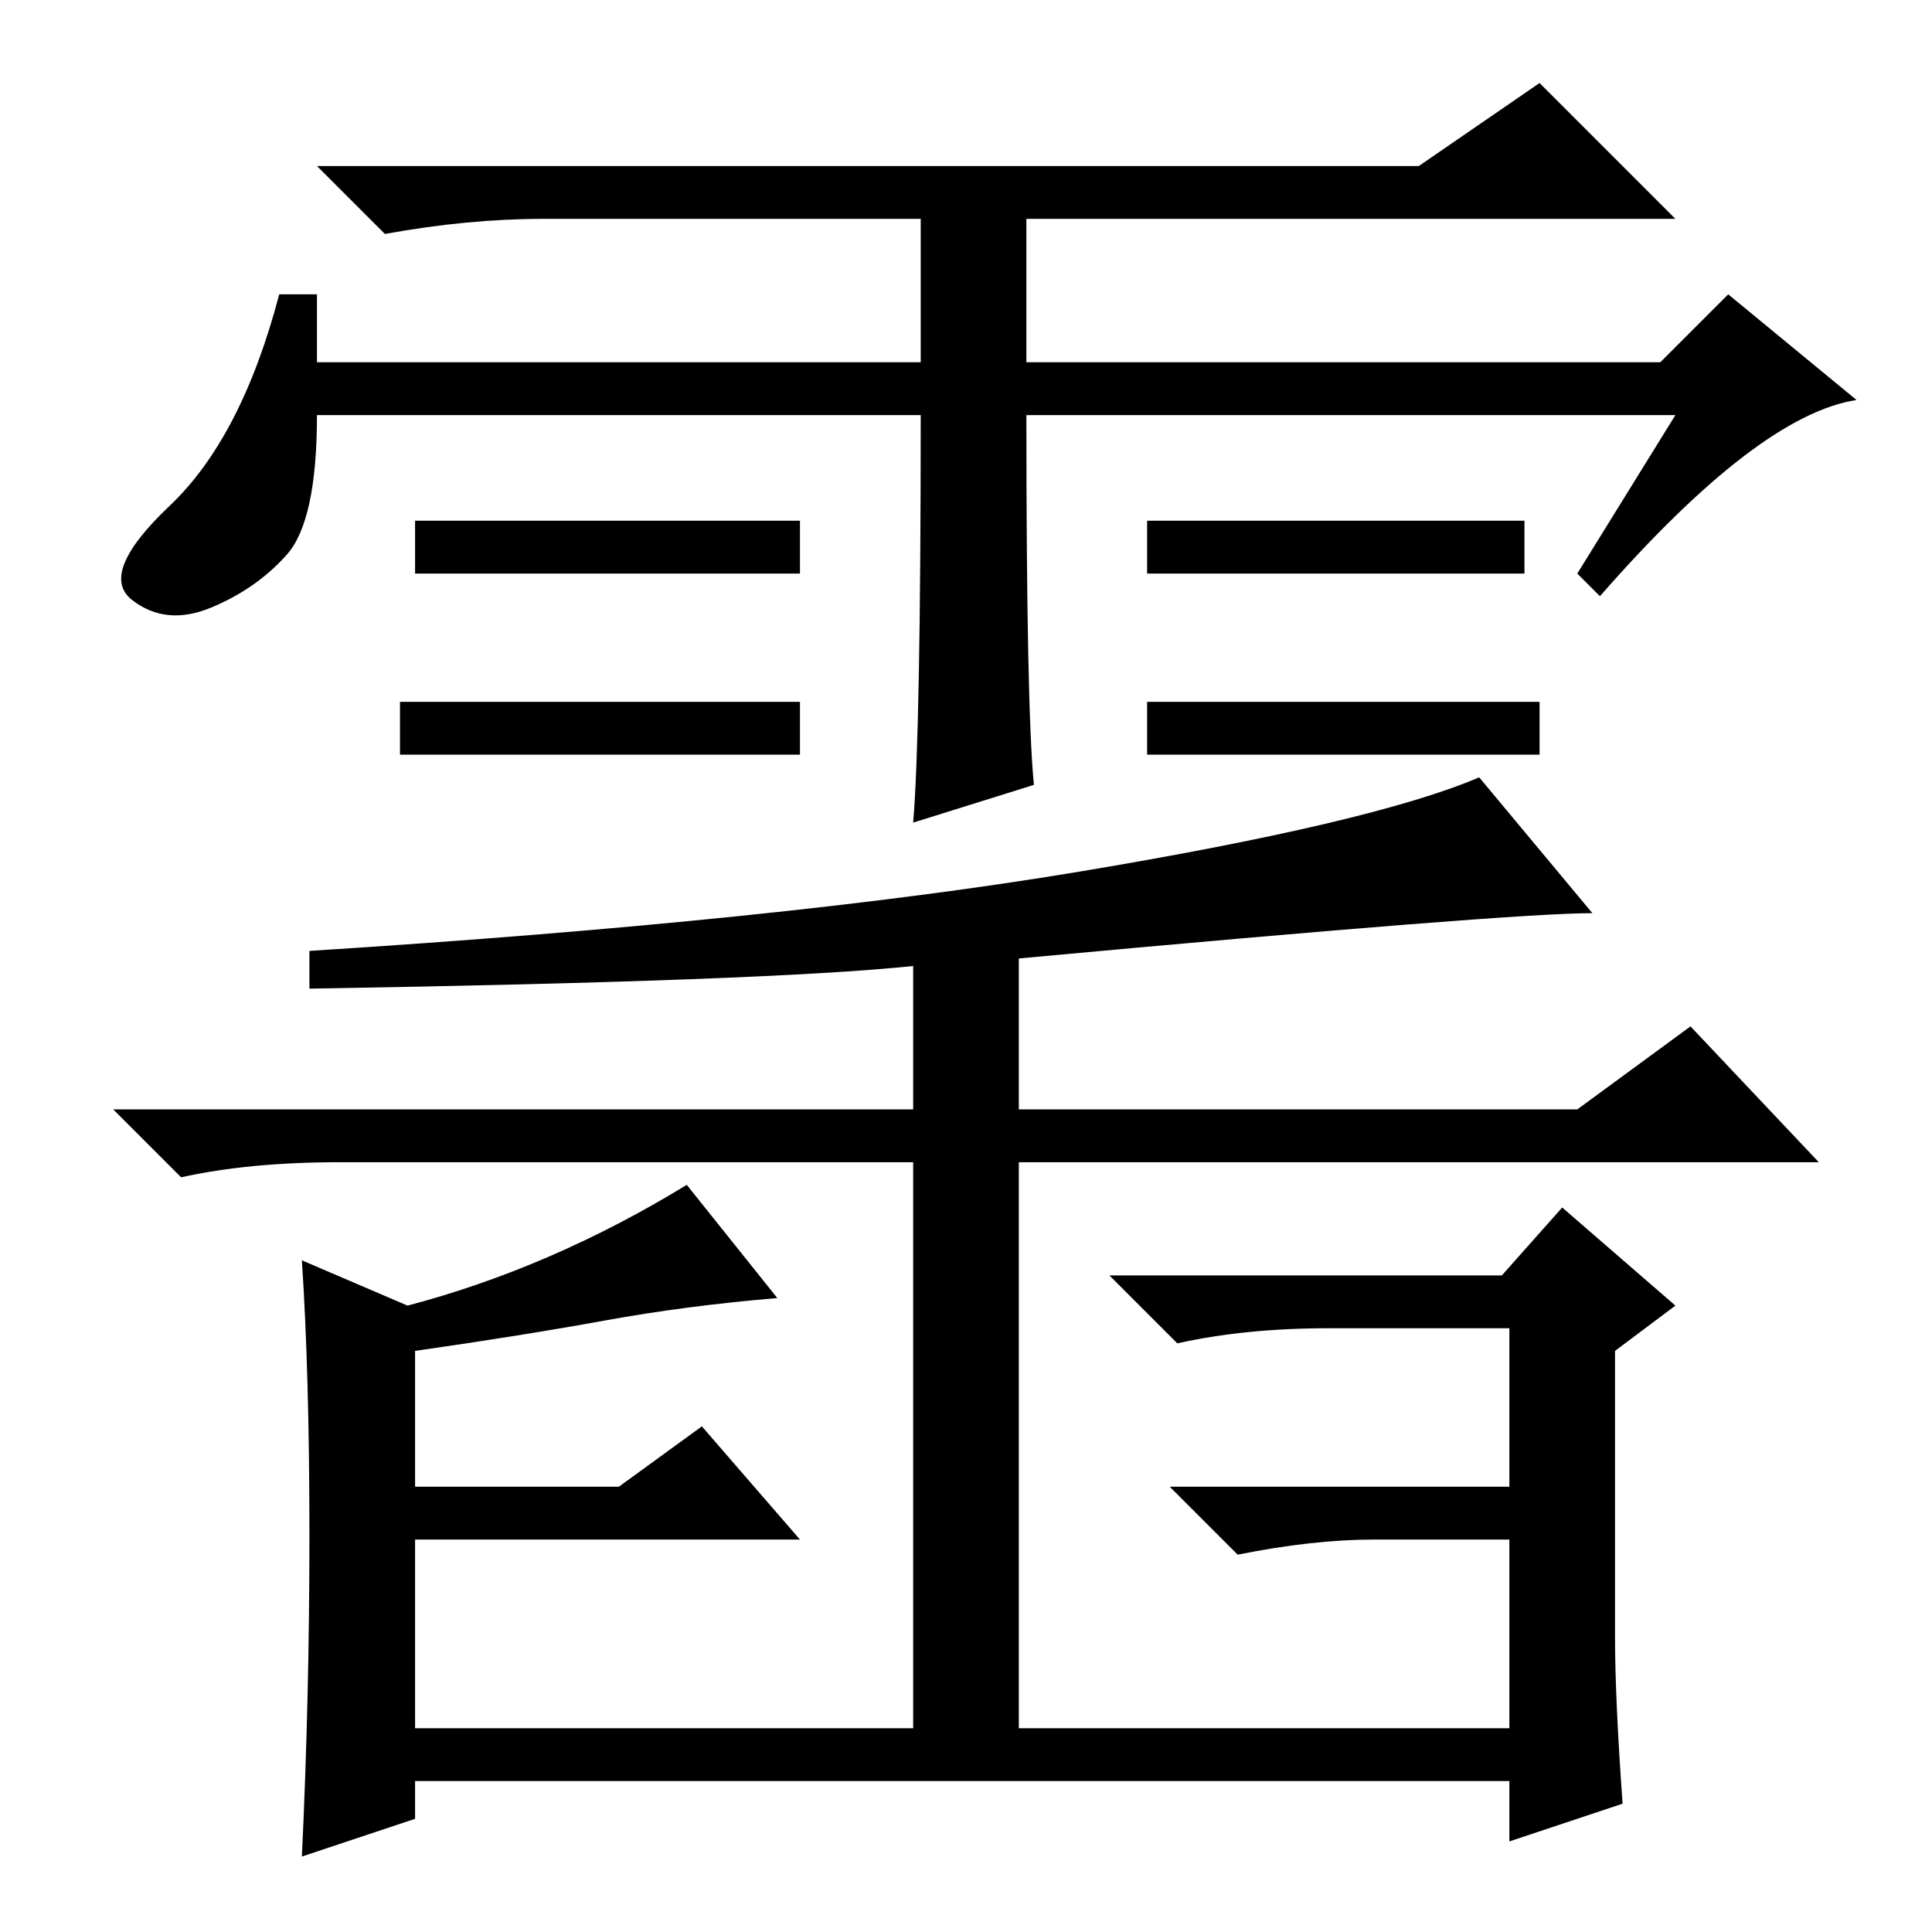 <?xml version="1.0" standalone="no"?>
<!DOCTYPE svg PUBLIC "-//W3C//DTD SVG 1.1//EN" "http://www.w3.org/Graphics/SVG/1.1/DTD/svg11.dtd" >
<svg xmlns="http://www.w3.org/2000/svg" xmlns:xlink="http://www.w3.org/1999/xlink" version="1.1" viewBox="0 -36 256 256">
  <g transform="matrix(1 0 0 -1 0 220)">
   <path fill="currentColor"
d="M204 163v-7h-52v7h52zM122 201h-80q0 -14 -4 -18.5t-10 -7t-10.5 1t5 12.5t14.5 28h5v-9h80v19h-50q-10 0 -21 -2l-9 9h146l16 11l18 -18h-86v-19h84l9 9l17 -14q-13 -2 -34 -26l-3 3l13 21h-86q0 -39 1 -49l-16 -5q1 12 1 54zM106 187v-7h-51v7h51zM202 187v-7h-50v7h50
zM106 163v-7h-53v7h53zM143 140.5q39 6.5 53 12.5l15 -18q-11 0 -76 -6v-20h74l15 11l17 -18h-106v-75h65v25h-18q-8 0 -18 -2l-9 9h45v21h-24q-11 0 -20 -2l-9 9h52l8 9l15 -13l-8 -6v-38q0 -8 1 -22l-15 -5v8h-145v-5l-15 -5q1 21 1 42.5t-1 36.5l14 -6q19 5 37 16l12 -15
q-12 -1 -23 -3t-25 -4v-18h27l11 8l13 -15h-51v-25h66v75h-76q-12 0 -21 -2l-9 9h106v19q-19 -2 -80 -3v5q63 4 102 10.5z" />
  </g>

</svg>
